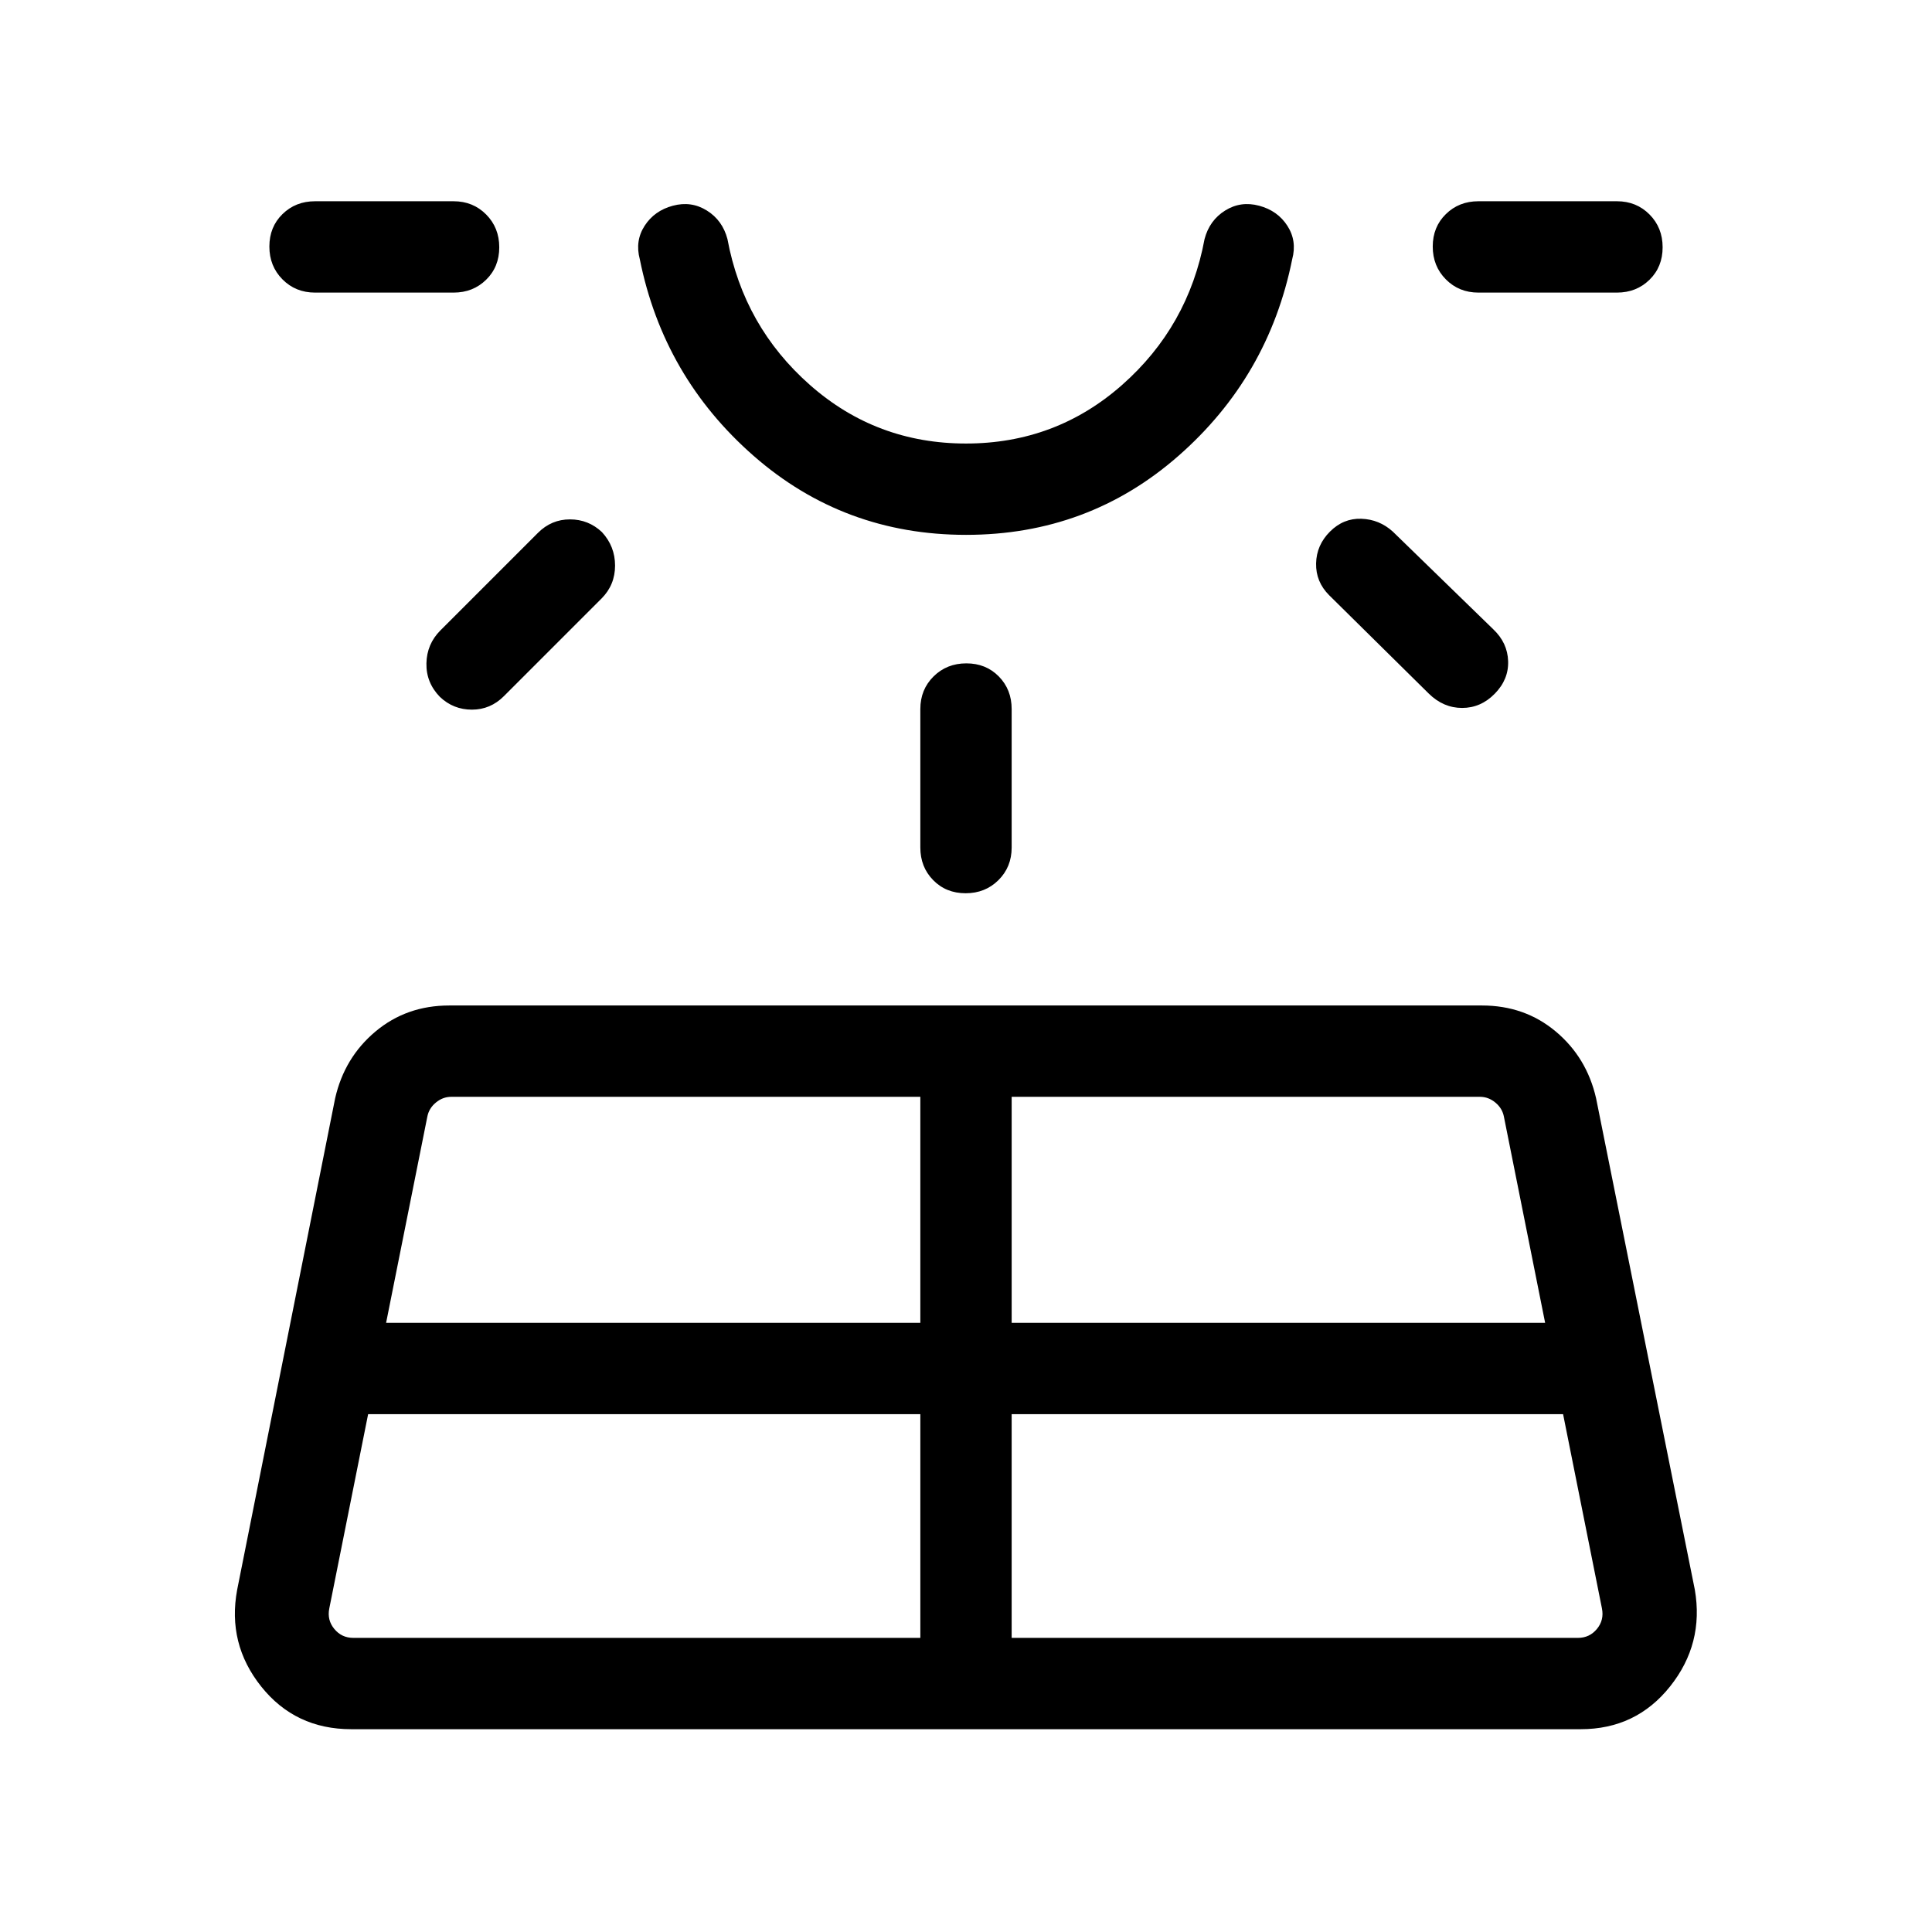 <svg xmlns="http://www.w3.org/2000/svg" width="48" height="48" viewBox="0 -960 960 960"><path d="M156.54-814.61q-9.66 0-16.18-6.57-6.51-6.57-6.51-16.31 0-9.74 6.51-16.12 6.52-6.39 16.18-6.39h68.85q9.66 0 16.17 6.57 6.52 6.56 6.52 16.31 0 9.74-6.52 16.12-6.51 6.39-16.17 6.39h-68.85Zm26.38 557.3-19.3 96.54q-1.16 5.77 2.5 10.19 3.65 4.43 9.42 4.43h281.77v-111.16H182.92Zm35.85-389.38 48.54-48.54q6.69-6.69 15.89-6.69 9.19 0 15.88 6.3 6.54 7.08 6.54 16.66 0 9.59-6.7 16.34l-48.54 48.54q-6.69 6.7-15.88 6.7-9.2 0-15.89-6.31-6.92-7.13-6.72-16.69.19-9.55 6.88-16.31Zm-26.92 344h265.46V-415H224.23q-4.23 0-7.69 2.89-3.46 2.88-4.23 7.11l-20.46 102.31Zm288.19-391.54q-60.73 0-105.54-39.23-44.81-39.23-56.58-97.69-2.46-9.14 2.39-16.65 4.84-7.51 14.01-9.97 9.17-2.46 16.92 2.39 7.76 4.84 10.22 14.15 8.08 43.51 41.04 72.56 32.96 29.06 77.5 29.06t77.5-29.06q32.96-29.05 41.04-72.56 2.46-9.31 10.22-14.15 7.75-4.85 16.92-2.39 9.17 2.46 14.01 9.97 4.85 7.51 2.39 16.65-11.77 58.46-56.54 97.69-44.77 39.23-105.5 39.23ZM480-860.38Zm-22.69 321.53v-68.84q0-9.67 6.56-16.18 6.57-6.51 16.31-6.51 9.74 0 16.13 6.51 6.38 6.51 6.38 16.18v68.84q0 9.67-6.56 16.18-6.57 6.52-16.31 6.52-9.74 0-16.13-6.52-6.38-6.51-6.38-16.18Zm45.38 392.7h281.39q5.76 0 9.42-4.43 3.65-4.42 2.5-10.19l-19.31-96.54h-274v111.16Zm0-156.54h265.08L747.31-405q-.77-4.23-4.23-7.11-3.47-2.89-7.7-2.89H502.69v112.31ZM710-615.31l-49.54-48.92q-6.69-6.69-6.5-15.81.19-9.11 6.89-15.81 6.69-6.69 15.61-6.38 8.92.31 15.62 6.38L742-647.31q7.08 6.7 7.38 15.81.31 9.12-6.63 16.19-6.93 7.08-16.23 7.08-9.29 0-16.52-7.08Zm93.46-199.3h-68.85q-9.66 0-16.17-6.57-6.52-6.57-6.52-16.31 0-9.74 6.52-16.12 6.51-6.39 16.17-6.39h68.85q9.66 0 16.18 6.57 6.51 6.56 6.51 16.31 0 9.74-6.51 16.12-6.52 6.39-16.18 6.39ZM117.85-170.08l48.69-244.23q4.62-20.23 20.04-33.15 15.42-12.92 36.65-12.92h513.15q21.23 0 36.66 12.92 15.42 12.92 20.04 33.15l49.07 244.23q4.62 26.85-12.31 48.08-16.92 21.23-44.38 21.23H174.54q-27.85 0-44.77-21.23t-11.92-48.08Z"/></svg>